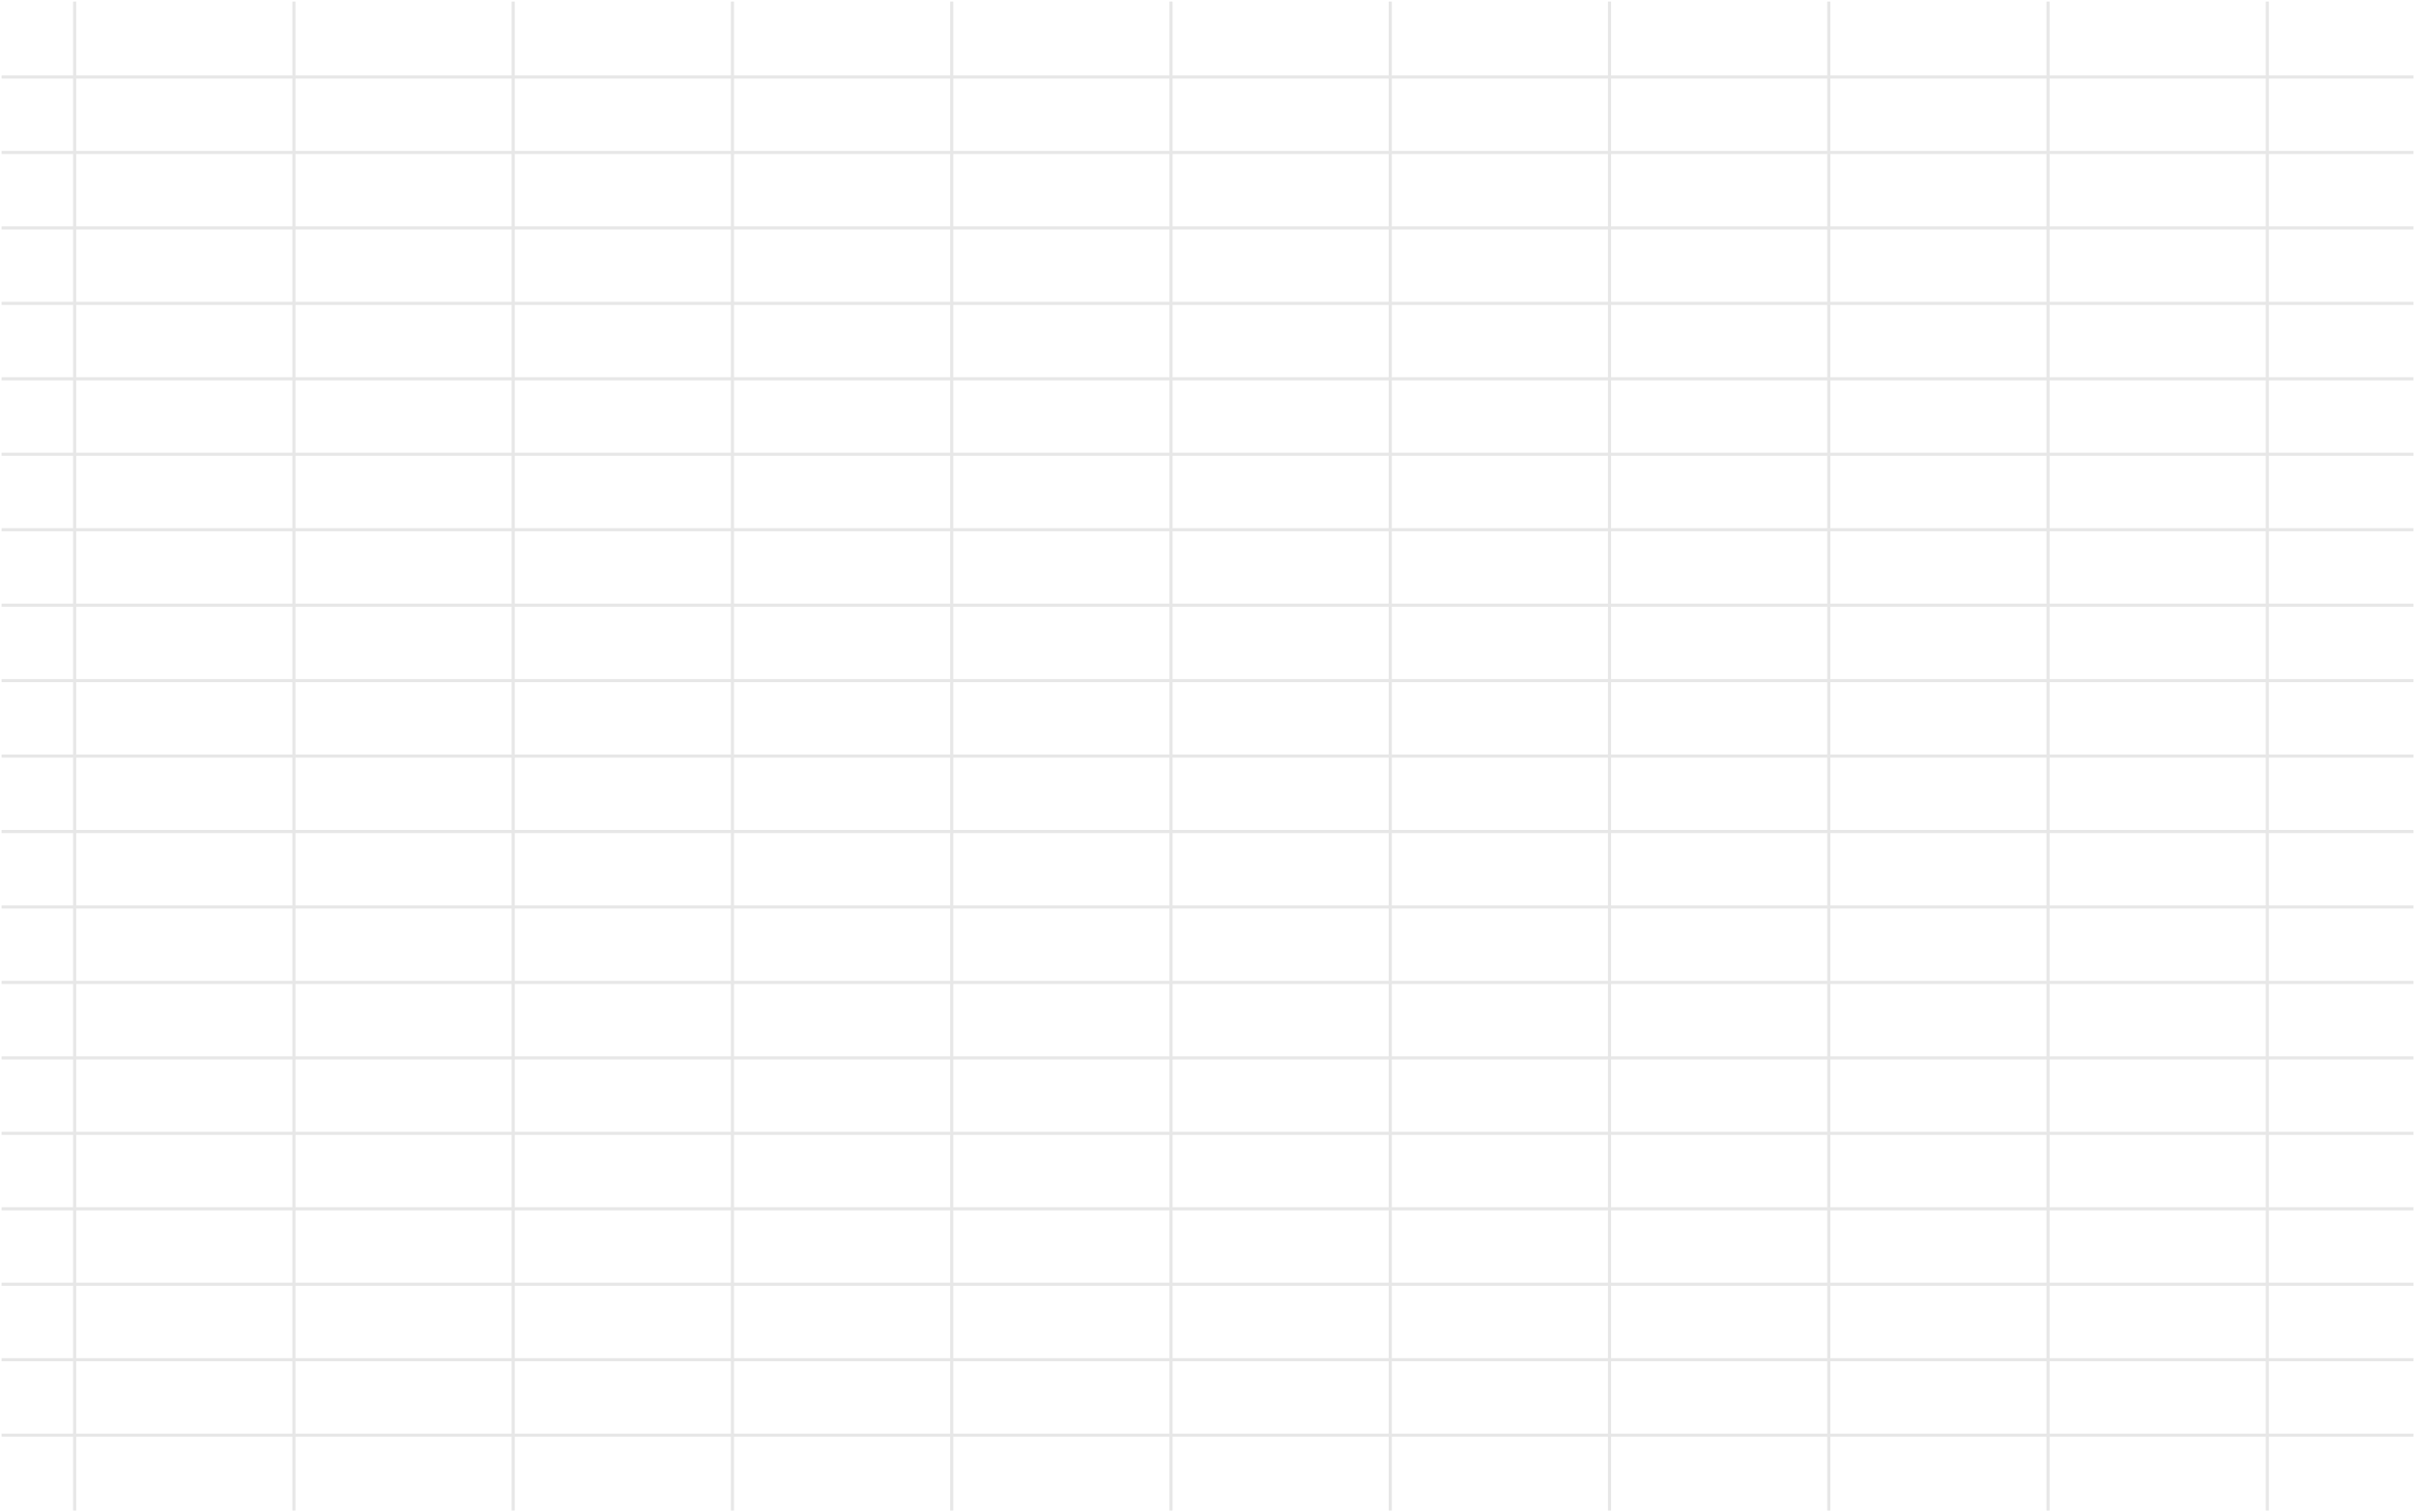 <svg width="1297" height="812" viewBox="0 0 1297 812" fill="none" xmlns="http://www.w3.org/2000/svg">
<path d="M1295.66 769.811H0.839V771.488H1295.66V769.811Z" fill="#E7E7E7"/>
<path d="M1295.66 729.294H0.839V730.971H1295.66V729.294Z" fill="#E7E7E7"/>
<path d="M1295.66 688.778H0.839V690.455H1295.66V688.778Z" fill="#E7E7E7"/>
<path d="M1295.66 648.262H0.839V649.939H1295.66V648.262Z" fill="#E7E7E7"/>
<path d="M1295.66 607.745H0.839V609.422H1295.66V607.745Z" fill="#E7E7E7"/>
<path d="M1295.66 567.229H0.839V568.906H1295.66V567.229Z" fill="#E7E7E7"/>
<path d="M1295.66 526.713H0.839V528.39H1295.66V526.713Z" fill="#E7E7E7"/>
<path d="M1295.66 486.196H0.839V487.873H1295.66V486.196Z" fill="#E7E7E7"/>
<path d="M1295.66 445.68H0.839V447.357H1295.66V445.68Z" fill="#E7E7E7"/>
<path d="M1295.66 405.164H0.839V406.841H1295.66V405.164Z" fill="#E7E7E7"/>
<path d="M1295.66 364.647H0.839V366.324H1295.66V364.647Z" fill="#E7E7E7"/>
<path d="M1295.66 324.131H0.839V325.808H1295.66V324.131Z" fill="#E7E7E7"/>
<path d="M1295.66 283.615H0.839V285.291H1295.66V283.615Z" fill="#E7E7E7"/>
<path d="M1295.66 243.098H0.839V244.775H1295.66V243.098Z" fill="#E7E7E7"/>
<path d="M1295.66 202.582H0.839V204.259H1295.66V202.582Z" fill="#E7E7E7"/>
<path d="M1295.66 162.065H0.839V163.742H1295.66V162.065Z" fill="#E7E7E7"/>
<path d="M1295.66 121.549H0.839V123.226H1295.66V121.549Z" fill="#E7E7E7"/>
<path d="M1295.66 81.033H0.839V82.71H1295.66V81.033Z" fill="#E7E7E7"/>
<path d="M1295.66 40.516H0.839V42.193H1295.66V40.516Z" fill="#E7E7E7"/>
<path d="M1218.02 0.839H1216.35V811.166H1218.02V0.839Z" fill="#E7E7E7"/>
<path d="M1100.31 0.839H1098.63V811.166H1100.31V0.839Z" fill="#E7E7E7"/>
<path d="M982.599 0.839H980.922V811.166H982.599V0.839Z" fill="#E7E7E7"/>
<path d="M864.889 0.839H863.212V811.166H864.889V0.839Z" fill="#E7E7E7"/>
<path d="M747.179 0.839H745.502V811.166H747.179V0.839Z" fill="#E7E7E7"/>
<path d="M629.466 0.839H627.789V811.166H629.466V0.839Z" fill="#E7E7E7"/>
<path d="M511.756 0.839H510.079V811.166H511.756V0.839Z" fill="#E7E7E7"/>
<path d="M394.047 0.839H392.37V811.166H394.047V0.839Z" fill="#E7E7E7"/>
<path d="M276.337 0.839H274.66V811.166H276.337V0.839Z" fill="#E7E7E7"/>
<path d="M158.627 0.839H156.95V811.166H158.627V0.839Z" fill="#E7E7E7"/>
<path d="M40.914 0.839H39.237V811.166H40.914V0.839Z" fill="#E7E7E7"/>
</svg>
